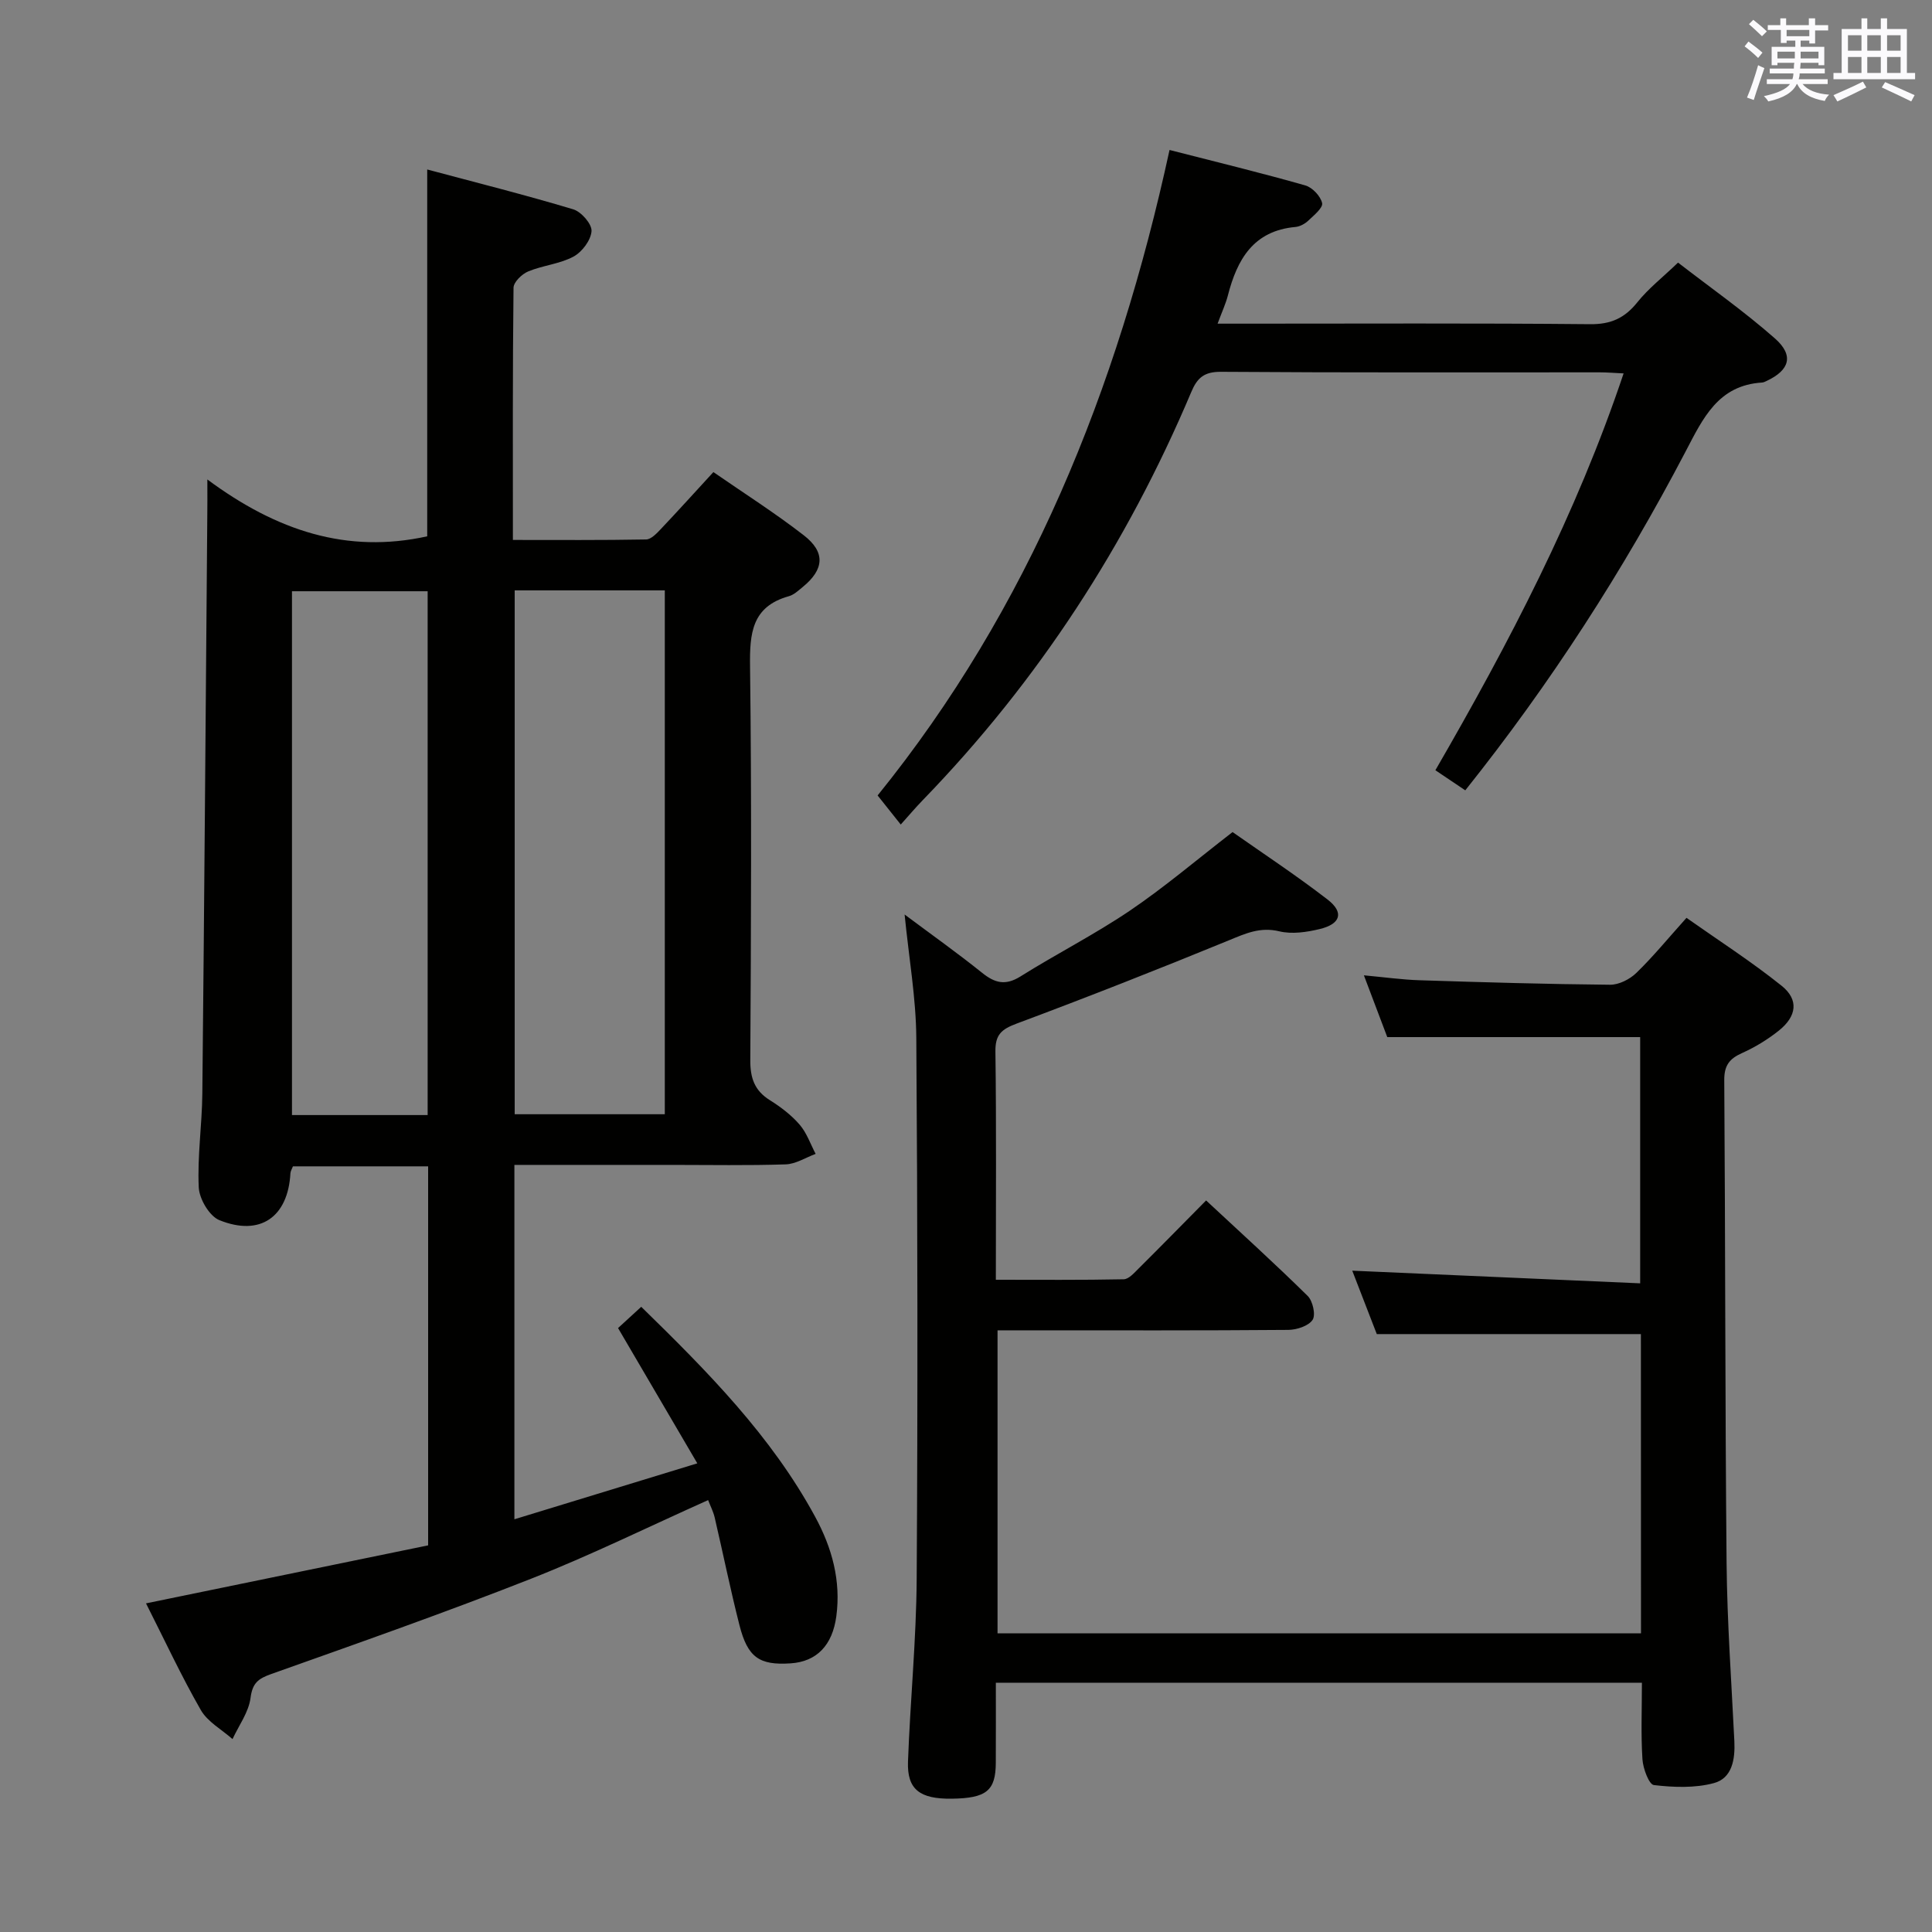 <svg enable-background="new 0 0 400 400" viewBox="0 0 400 400" xmlns="http://www.w3.org/2000/svg"><rect x="0" y="0" width="400" height="400" fill="#808080" stroke="none"/><g fill="#010100"><path d="m42.93 99.27c14.37 10.65 28.94 15.42 45.52 11.77 0-24.79 0-49.82 0-75.95 10.25 2.74 20.32 5.27 30.24 8.25 1.66.5 3.88 3.05 3.78 4.51-.13 1.89-1.97 4.33-3.74 5.28-2.85 1.53-6.35 1.81-9.38 3.07-1.3.54-3.02 2.21-3.03 3.38-.2 17.14-.13 34.28-.13 52.21 9.41 0 18.49.07 27.58-.1 1.05-.02 2.22-1.28 3.09-2.2 3.54-3.74 6.99-7.56 10.84-11.75 6.29 4.35 12.72 8.44 18.72 13.09 4.53 3.51 4.21 7.07-.21 10.69-.9.73-1.83 1.63-2.89 1.92-7.69 2.15-8.12 7.71-8.03 14.55.34 27.15.21 54.31.05 81.47-.02 3.72.86 6.32 4.05 8.32 2.24 1.4 4.44 3.07 6.15 5.05 1.48 1.7 2.25 4.02 3.33 6.07-2.06.76-4.11 2.1-6.2 2.17-7.82.26-15.66.11-23.49.11-10.79 0-21.57 0-32.68 0v73.37c12.38-3.78 24.46-7.48 37.87-11.58-5.66-9.66-10.95-18.69-16.41-28.01 1.46-1.34 3.01-2.76 4.8-4.4 13.72 13.39 26.93 26.73 36.02 43.49 3.47 6.4 5.36 13.2 4.37 20.6-.81 5.98-4.04 9.37-9.46 9.73-6.46.43-8.89-1.21-10.59-7.89-1.88-7.39-3.4-14.87-5.13-22.3-.29-1.24-.9-2.4-1.36-3.61-12.4 5.55-24.34 11.43-36.68 16.29-17.76 6.99-35.79 13.33-53.78 19.72-2.7.96-3.88 1.86-4.28 4.95-.38 2.95-2.42 5.69-3.73 8.52-2.23-1.98-5.15-3.56-6.56-6.01-4.03-7.02-7.45-14.39-11.35-22.09 19.76-4.06 38.99-8.02 58.41-12.01 0-26.35 0-52.25 0-78.47-9.43 0-18.67 0-27.99 0-.2.53-.49.97-.52 1.42-.49 9.05-6.23 13.15-14.71 9.72-2.07-.84-4.16-4.39-4.27-6.79-.31-6.44.68-12.94.74-19.41.41-39.96.7-79.93 1.03-119.9.03-1.81.01-3.63.01-7.25zm63.63 22.96v108.46h31.08c0-36.31 0-72.31 0-108.46-10.47 0-20.57 0-31.08 0zm-18.02 108.63c0-36.5 0-72.5 0-108.45-9.63 0-18.86 0-28.09 0v108.45z"/><path d="m339.73 276.21c-18.1 0-35.99 0-54.68 0-1.54-3.97-3.41-8.83-5.08-13.13 19.85.87 39.53 1.73 59.61 2.62 0-17.58 0-34.16 0-50.98-17.19 0-34.41 0-52.36 0-1.37-3.63-2.98-7.89-4.84-12.79 4.35.4 7.94.91 11.54 1.02 13.14.42 26.28.81 39.42.93 1.83.02 4.08-1.12 5.44-2.44 3.45-3.34 6.51-7.09 10.39-11.41 6.61 4.66 13.41 9.03 19.69 14.06 3.6 2.88 3.15 6.31-.56 9.28-2.32 1.85-4.94 3.45-7.64 4.66-2.62 1.17-3.69 2.58-3.67 5.6.23 33.33.17 66.65.48 99.98.12 12.29 1.01 24.58 1.61 36.87.18 3.76-.45 7.67-4.23 8.69-3.93 1.06-8.33.89-12.43.41-1.02-.12-2.25-3.44-2.37-5.35-.33-5.13-.11-10.3-.11-15.84-44.48 0-88.71 0-133.76 0 0 5.41.02 11-.01 16.59-.03 5.78-1.95 7.32-9.1 7.42-6.64.09-9.29-1.91-9.08-7.68.46-12.63 1.72-25.24 1.8-37.87.23-37.33.19-74.66-.08-111.98-.06-8.23-1.52-16.45-2.42-25.53 5.61 4.19 10.94 7.97 16.03 12.06 2.65 2.13 4.83 2.71 7.94.77 7.46-4.68 15.36-8.69 22.64-13.61 7.14-4.83 13.75-10.46 21.29-16.29 6.25 4.39 13.15 8.94 19.67 13.97 3.45 2.66 2.73 5.06-1.63 6.11-2.69.65-5.75 1.1-8.36.47-3.96-.95-6.96.43-10.41 1.85-14.57 5.98-29.23 11.75-43.99 17.26-3.13 1.17-4.43 2.28-4.38 5.8.21 15.48.09 30.97.09 47.23 8.99 0 17.73.08 26.47-.1 1.06-.02 2.19-1.34 3.11-2.25 4.49-4.46 8.92-8.98 13.95-14.07 7.13 6.64 14.22 13.06 21.03 19.77 1.06 1.04 1.7 3.93 1.02 4.95-.85 1.27-3.27 2.06-5.02 2.08-18 .15-36 .09-53.99.09-1.96 0-3.93 0-6.22 0v62.73h133.22c-.02-20.86-.02-41.46-.02-61.95z"/><path d="m242.14 31.05c9.88 2.53 19.05 4.76 28.11 7.34 1.46.42 3.16 2.21 3.48 3.66.22.96-1.71 2.54-2.86 3.63-.69.65-1.72 1.22-2.65 1.31-8.71.78-12.08 6.71-14 14.18-.45 1.74-1.23 3.4-2.13 5.84h5.67c23.83 0 47.66-.12 71.48.11 4.3.04 7.14-1.27 9.76-4.54 2.26-2.83 5.2-5.12 8.42-8.21 6.58 5.09 13.63 10.04 20.06 15.7 3.99 3.52 3.05 6.57-1.72 8.8-.3.14-.62.31-.94.33-9.1.56-12.23 7.39-15.84 14.29-12.91 24.66-27.92 47.98-45.61 70.14-2.03-1.36-3.9-2.63-6.19-4.16 15.23-26.33 29.2-53.02 38.97-82.16-1.99-.09-3.44-.22-4.89-.22-26.16-.01-52.32.08-78.48-.11-3.47-.02-4.9 1.23-6.14 4.18-13.34 31.59-31.72 59.89-55.63 84.54-1.39 1.43-2.67 2.95-4.52 5.01-1.63-2.05-2.95-3.7-4.79-6.02 31.29-38.68 49.63-83.9 60.44-133.64z"/></g><path d="m361.2 9.6.8-1c.9.7 1.9 1.4 2.9 2.3l-.9 1.1c-1-1-2-1.8-2.8-2.4zm.5 10.6c.9-2.1 1.6-4.3 2.3-6.7.4.2.8.4 1.3.6-.7 2.1-1.5 4.3-2.2 6.6zm.4-15.2.9-.9c1 .8 2 1.6 2.8 2.4l-1 1c-.9-.9-1.8-1.7-2.7-2.5zm12.5-1.2h1.2v1.4h2.7v1.1h-2.7v2.7h-1.2v-.6h-1.8v1.3h4.9v3.8h-1.2v-.5h-3.7c0 .4-.1.9-.1 1.2h5.1v1h-5.2c0 .5-.1.9-.2 1.2h6v1h-5.2c1.1 1.3 2.9 2 5.5 2.2-.4.4-.7.8-.9 1.3-2.9-.5-4.8-1.6-5.7-3.5h-.1c-.8 1.7-2.7 2.9-5.9 3.6-.2-.4-.6-.8-.9-1.1 2.8-.6 4.6-1.4 5.4-2.5h-4.8v-1h5.3c.1-.3.2-.7.2-1.2h-4.9v-1h5c0-.4 0-.8.1-1.2h-3.5v.5h-1.2v-3.8h4.9v-1.3h-1.8v.5h-1.2v-2.7h-2.7v-1h2.6v-1.4h1.2v1.4h4.7v-1.4zm-6.6 8.3h3.6c0-.4 0-.9 0-1.4h-3.6zm1.9-4.6h4.7v-1.3h-4.7zm6.6 3.2h-3.7v1.4h3.7z" fill="#fbfafc"/><path d="m385.3 3.8h1.3v2.2h2.8v-2.2h1.3v2.2h4.1v9.1h1.7v1.3h-16.9v-1.3h1.7v-9.1h4.1v-2.2zm.4 13.1.7 1.2c-1.8.9-3.8 1.9-6 2.9-.2-.4-.5-.8-.8-1.3 2.3-1 4.3-1.9 6.1-2.8zm-3.1-6.4h2.8v-3.2h-2.8zm0 4.6h2.8v-3.3h-2.8zm4-4.6h2.8v-3.2h-2.8zm0 4.6h2.8v-3.3h-2.8zm3.7 1.9c2.1.9 4.1 1.8 6.1 2.7l-.7 1.3c-2.2-1.1-4.2-2-6.1-2.9zm3.2-9.7h-2.8v3.2h2.8zm-2.8 7.8h2.8v-3.3h-2.8z" fill="#fbfafc"/></svg>